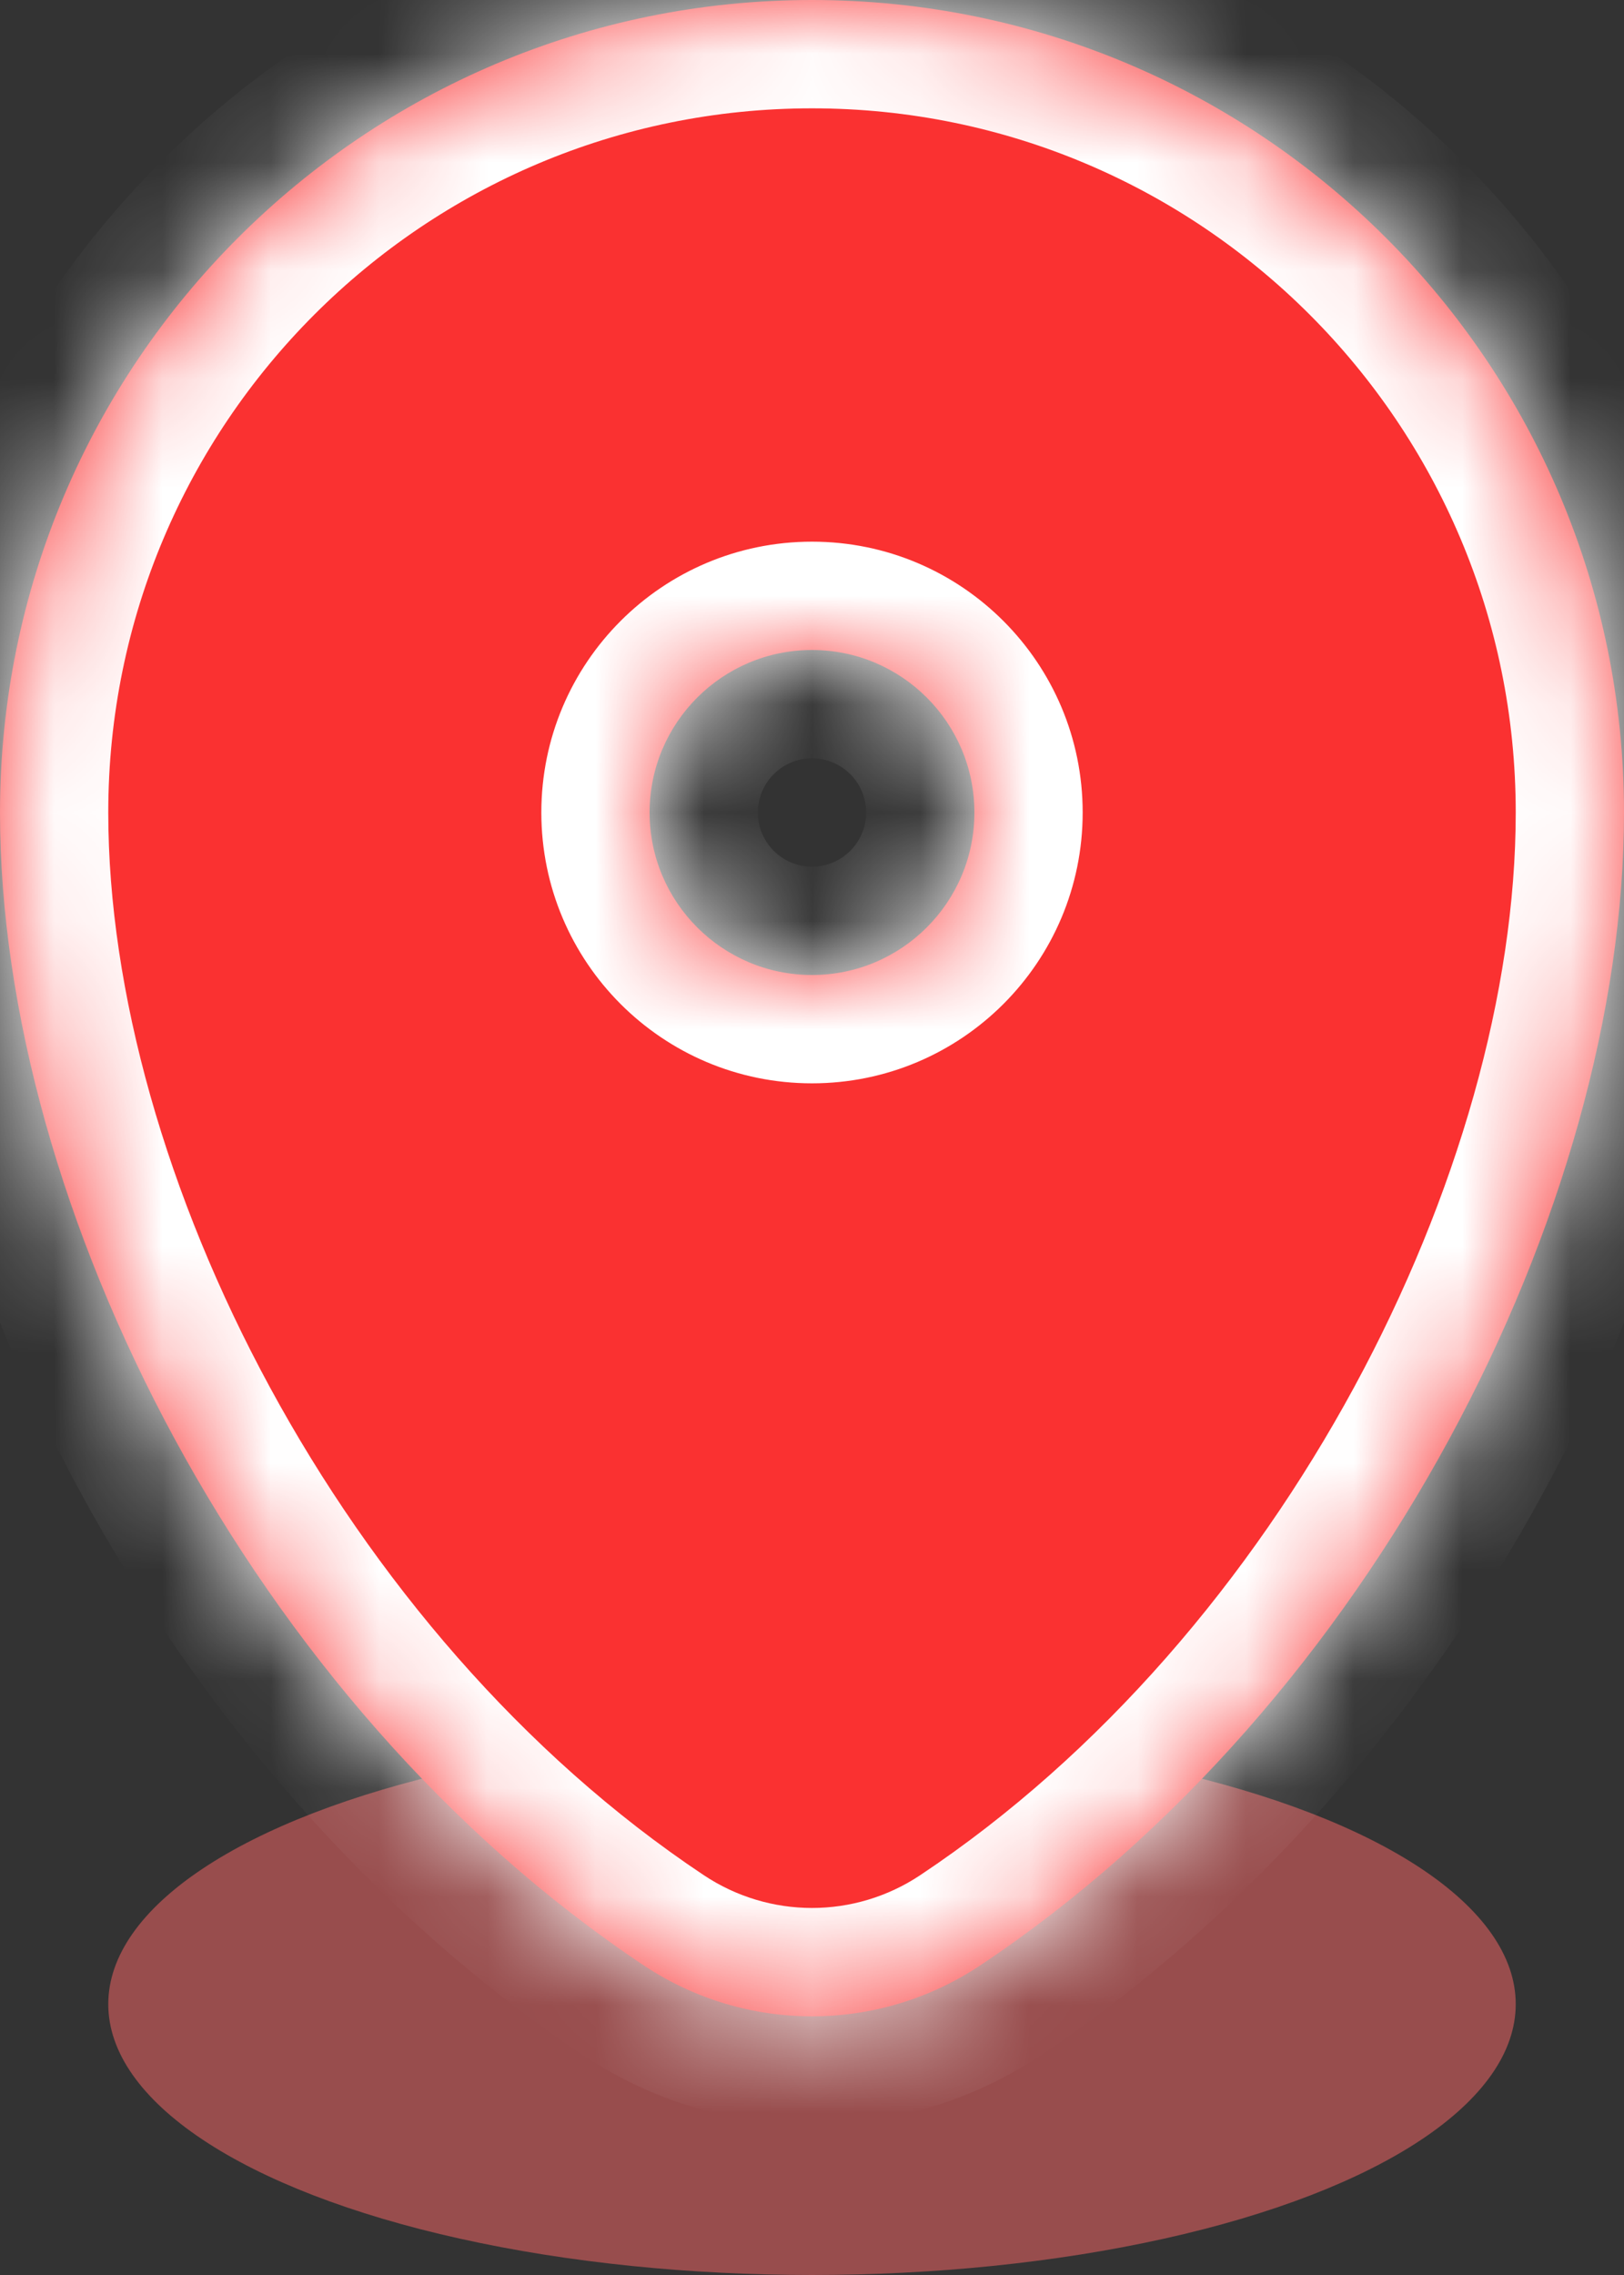 <svg width="15" height="21" viewBox="0 0 15 21" fill="none" xmlns="http://www.w3.org/2000/svg">
<rect x="0" y="0" width="15" height="21" fill="#333333" stroke="none"/>
<ellipse cx="7.5" cy="18.5" rx="6.5" ry="2.5" fill="#984D4D"/>
<mask id="path-2-inside-1_129629_2869" fill="white">
<path fill-rule="evenodd" clip-rule="evenodd" d="M9.054 18.142C12.678 15.73 15 11.145 15 7.5C15 3.358 11.642 0 7.5 0C3.358 0 0 3.358 0 7.5C0 11.145 2.322 15.73 5.946 18.142C6.888 18.769 8.112 18.769 9.054 18.142ZM7.5 9C8.328 9 9 8.328 9 7.5C9 6.672 8.328 6 7.5 6C6.672 6 6 6.672 6 7.5C6 8.328 6.672 9 7.5 9Z"/>
</mask>
<path fill-rule="evenodd" clip-rule="evenodd" d="M9.054 18.142C12.678 15.73 15 11.145 15 7.5C15 3.358 11.642 0 7.5 0C3.358 0 0 3.358 0 7.5C0 11.145 2.322 15.73 5.946 18.142C6.888 18.769 8.112 18.769 9.054 18.142ZM7.5 9C8.328 9 9 8.328 9 7.5C9 6.672 8.328 6 7.5 6C6.672 6 6 6.672 6 7.5C6 8.328 6.672 9 7.5 9Z" fill="#FA3131"/>
<path d="M9.054 18.142L9.609 18.974L9.609 18.974L9.054 18.142ZM5.946 18.142L5.391 18.974L5.391 18.974L5.946 18.142ZM14 7.5C14 10.801 11.852 15.078 8.5 17.309L9.609 18.974C13.503 16.382 16 11.488 16 7.5H14ZM7.5 1C11.09 1 14 3.91 14 7.5H16C16 2.806 12.194 -1 7.5 -1V1ZM1 7.5C1 3.91 3.91 1 7.5 1V-1C2.806 -1 -1 2.806 -1 7.5H1ZM6.5 17.309C3.148 15.078 1 10.801 1 7.5H-1C-1 11.488 1.497 16.382 5.391 18.974L6.5 17.309ZM8.5 17.309C7.894 17.713 7.106 17.713 6.5 17.309L5.391 18.974C6.669 19.825 8.331 19.825 9.609 18.974L8.5 17.309ZM8 7.5C8 7.776 7.776 8 7.5 8V10C8.881 10 10 8.881 10 7.5H8ZM7.5 7C7.776 7 8 7.224 8 7.5H10C10 6.119 8.881 5 7.5 5V7ZM7 7.5C7 7.224 7.224 7 7.5 7V5C6.119 5 5 6.119 5 7.5H7ZM7.5 8C7.224 8 7 7.776 7 7.5H5C5 8.881 6.119 10 7.5 10V8Z" fill="white" mask="url(#path-2-inside-1_129629_2869)"/>
</svg>
